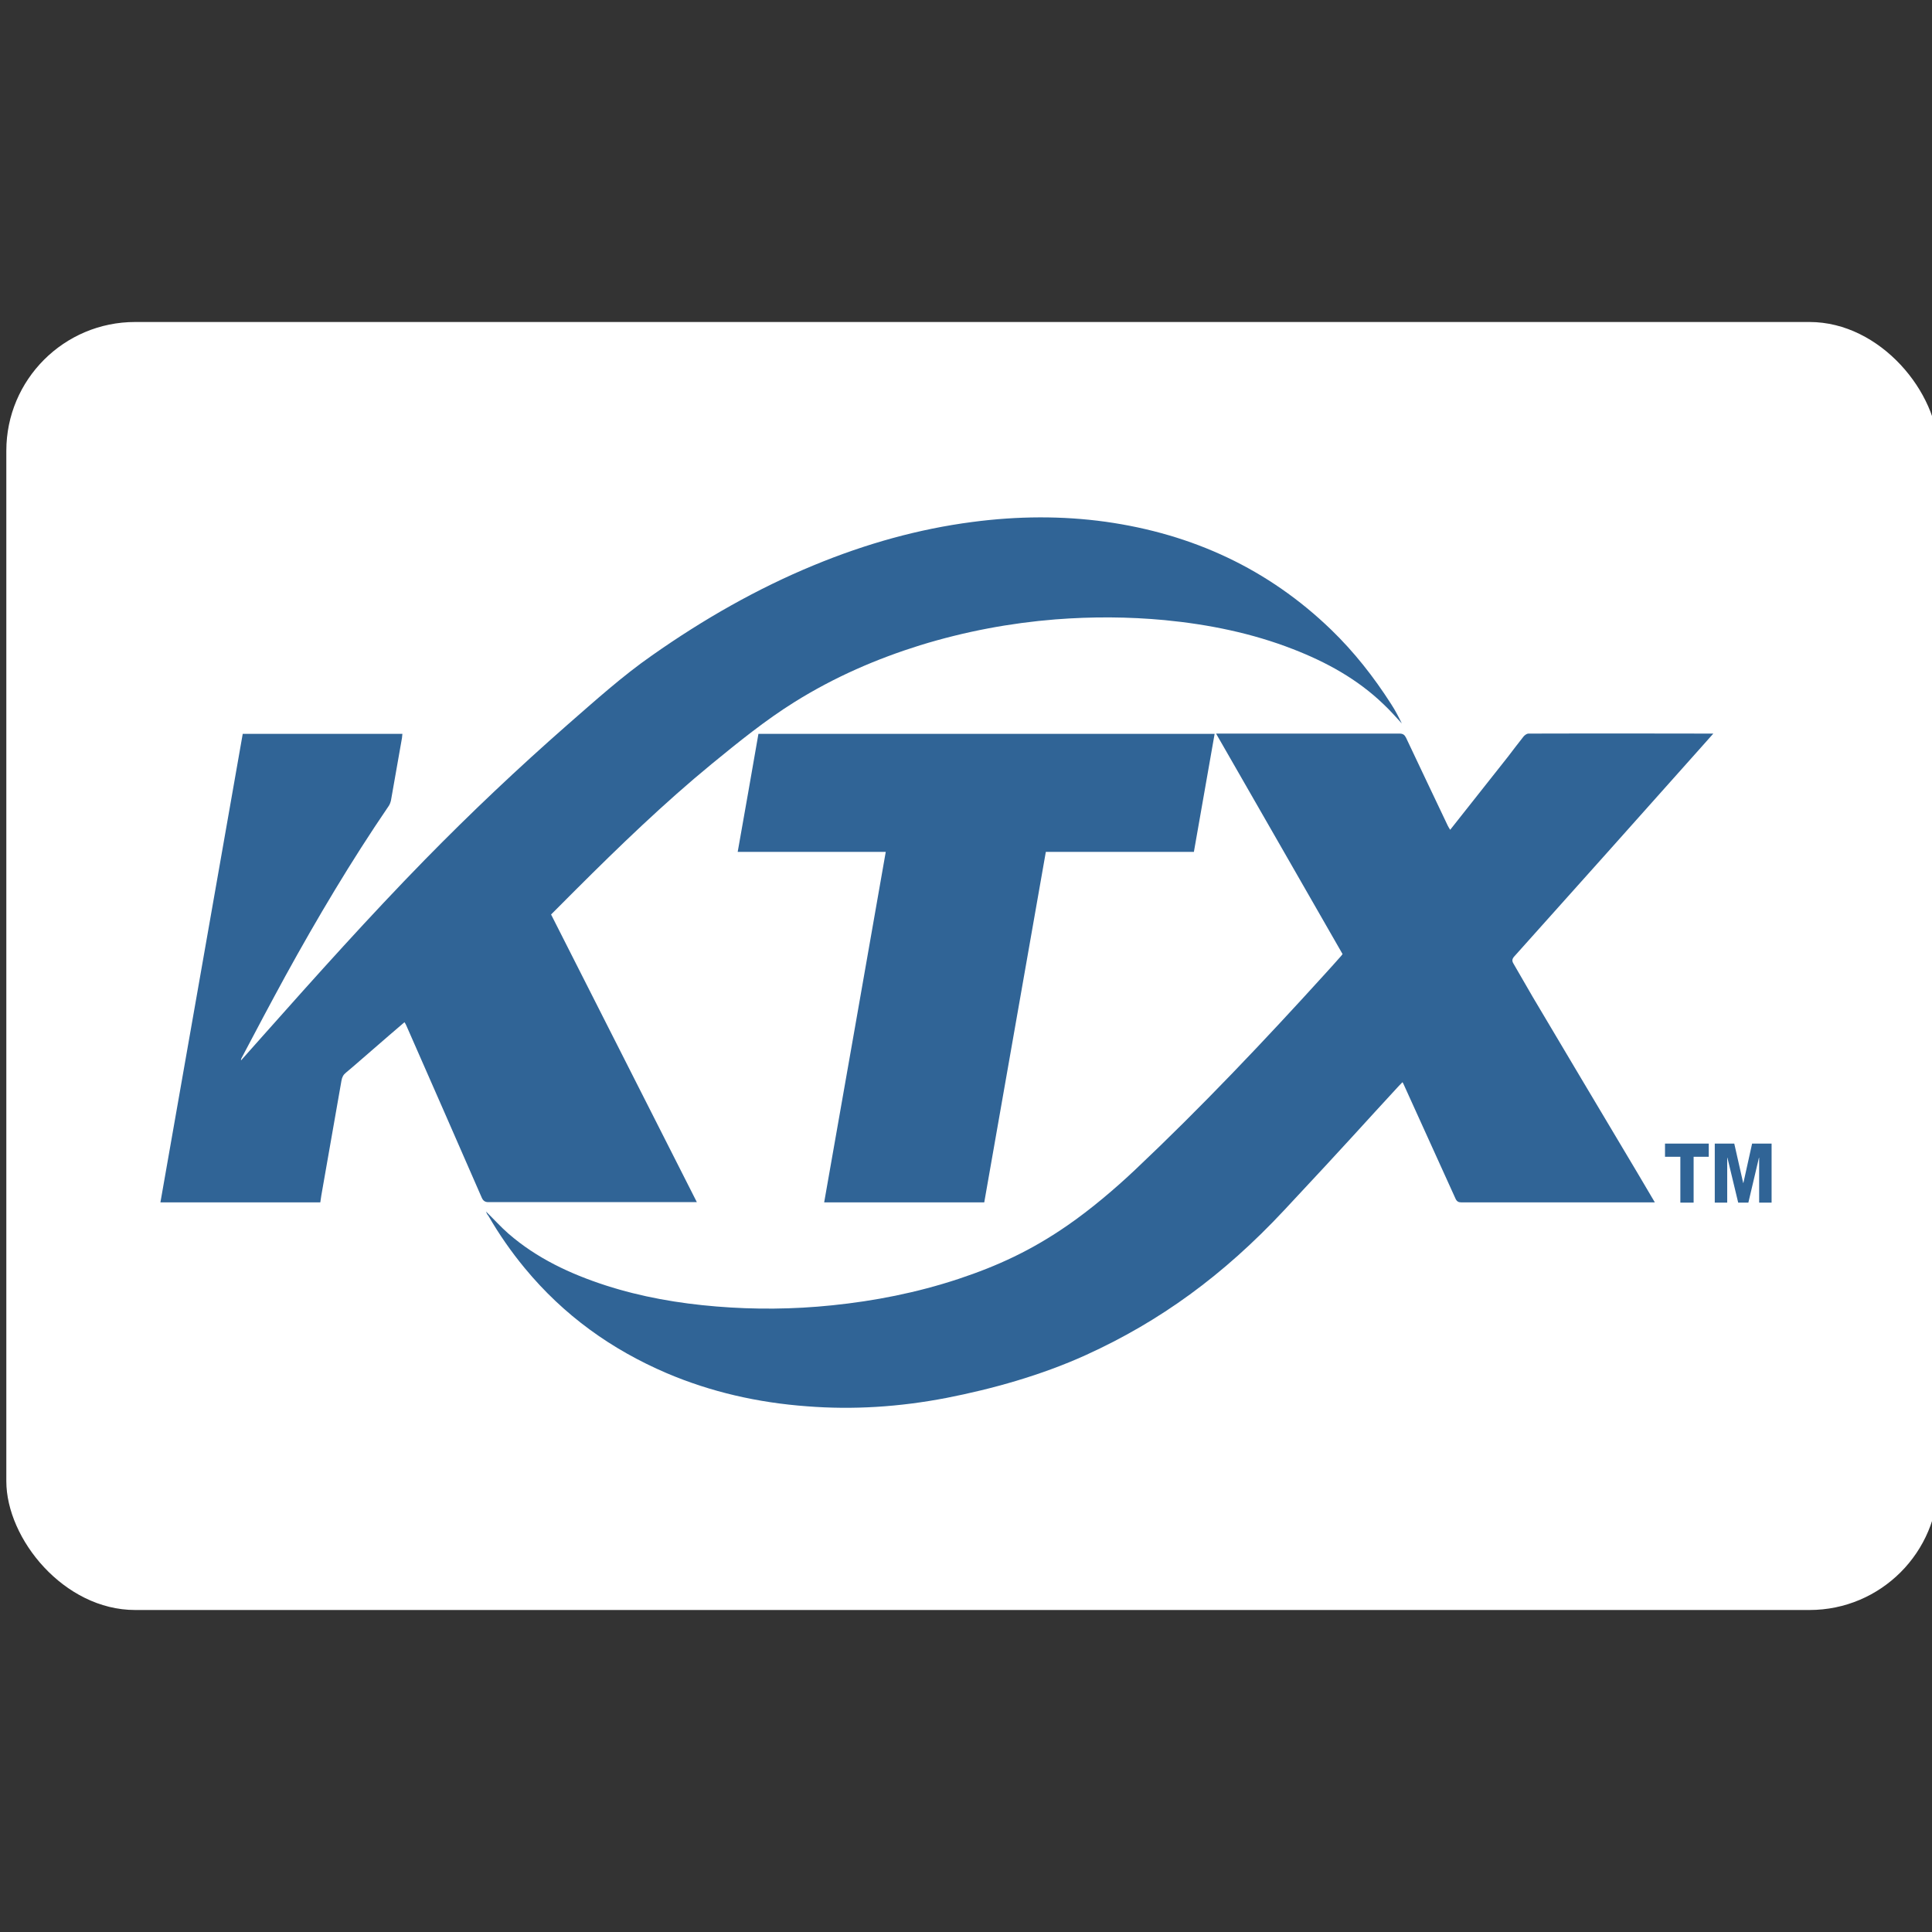 <?xml version="1.0" encoding="UTF-8" standalone="no"?>
<svg
   xmlns:dc="http://purl.org/dc/elements/1.1/"
   xmlns:cc="http://creativecommons.org/ns#"
   xmlns:rdf="http://www.w3.org/1999/02/22-rdf-syntax-ns#"
   xmlns:svg="http://www.w3.org/2000/svg"
   xmlns="http://www.w3.org/2000/svg"
   xmlns:sodipodi="http://sodipodi.sourceforge.net/DTD/sodipodi-0.dtd"
   xmlns:inkscape="http://www.inkscape.org/namespaces/inkscape"
   inkscape:version="1.0beta1 (32d4812, 2019-09-19)"
   height="300mm"
   width="300mm"
   sodipodi:docname="ktx_app.svg"
   id="svg12"
   version="1.1"
   fill="#306496"
   viewBox="0 0 1133.858 1133.858">
  <rect x="0" y="0" width="1133.858" height="1133.858" fill="#333333" stroke="none"/>
  <defs
     id="defs16" />
  <sodipodi:namedview
     inkscape:current-layer="svg12"
     inkscape:window-maximized="0"
     inkscape:window-y="77"
     inkscape:window-x="2031"
     inkscape:cy="560"
     inkscape:cx="348.57143"
     inkscape:zoom="0.35"
     inkscape:pagecheckerboard="true"
     width="300mm"
     units="mm"
     inkscape:showpageshadow="true"
     showborder="true"
     showgrid="false"
     id="namedview14"
     inkscape:window-height="1192"
     inkscape:window-width="1710"
     inkscape:pageshadow="2"
     inkscape:pageopacity="1"
     guidetolerance="10"
     gridtolerance="10"
     objecttolerance="10"
     borderopacity="1"
     inkscape:document-rotation="0"
     bordercolor="#666666"
     pagecolor="#ffffff" />
  <rect
     ry="75.591"
     rx="75.591"
     y="188.976"
     x="3.714"
     height="755.906"
     width="1133.858"
     id="rect20"
     style="fill:#ffffff;fill-rule:evenodd;stroke-width:0.998" />
  <path
     style="stroke-width:1.309"
     inkscape:connector-curvature="0"
     id="path10"
     d="M 187.97,705.657 H 94.143 C 110.207,613.997 126.393,522.477 142.456,430.676 h 93.705 c -0.122,0.704 -0.122,1.549 -0.243,2.394 -2.191,12.25 -4.259,24.358 -6.45,36.608 -0.243,1.126 -0.73,2.534 -1.46,3.52 -21.905,32.102 -41.741,65.472 -60.483,99.545 -8.762,16.051 -17.281,32.102 -25.799,48.294 -0.122,0.282 -0.365,0.704 -0.243,1.267 l 13.143,-14.784 c 31.032,-34.918 62.186,-69.696 94.679,-102.924 27.016,-27.597 54.885,-53.926 83.605,-79.129 16.307,-14.221 32.371,-28.723 49.773,-40.832 30.424,-21.402 61.943,-39.283 94.679,-52.8 30.911,-12.813 61.943,-21.402 93.219,-25.485 26.651,-3.52 52.816,-3.661 78.25,-0.141 51.112,7.181 95.531,27.738 132.404,63.36 13.386,12.954 24.948,27.597 35.292,43.789 2.312,3.52 4.259,7.322 6.206,11.264 -3.529,-3.802 -6.937,-7.744 -10.709,-11.264 -15.334,-14.784 -33.588,-24.781 -53.181,-32.384 -23.852,-9.293 -49.165,-14.502 -75.329,-17.037 -21.053,-1.971 -42.472,-2.112 -64.133,-0.422 -26.408,2.112 -52.937,7.04 -79.467,15.206 -25.191,7.885 -49.895,18.445 -73.747,33.369 -16.916,10.56 -32.736,23.373 -48.556,36.326 -27.747,22.81 -53.911,48.013 -79.71,73.779 -4.746,4.787 -9.614,9.574 -14.482,14.502 28.477,56.179 56.953,112.358 85.552,168.819 H 286.665 c -1.947,0 -3.042,-0.704 -3.894,-2.534 -14.725,-33.651 -29.45,-67.443 -44.297,-101.094 -0.243,-0.563 -0.608,-1.267 -1.095,-1.971 -6.45,5.491 -12.778,10.982 -19.106,16.474 -5.111,4.365 -10.101,8.87 -15.212,13.094 -1.582,1.267 -2.312,2.675 -2.677,4.787 -3.894,22.387 -7.91,44.915 -11.804,67.302 -0.243,1.549 -0.365,2.675 -0.608,4.083 z m 97.234,5.35 c 4.624,4.506 8.64,9.011 13.143,12.954 16.672,14.502 36.265,23.654 57.075,30.413 20.932,6.758 42.715,10.56 65.107,12.39 22.27,1.83 44.906,1.69 67.906,-0.704 24.704,-2.534 49.408,-7.322 74.112,-15.488 22.879,-7.603 42.837,-16.755 64.133,-31.539 13.265,-9.152 27.625,-21.261 39.673,-32.665 38.456,-36.326 75.208,-75.046 111.108,-114.611 3.286,-3.52 6.45,-7.181 9.736,-10.842 0.243,-0.282 0.365,-0.422 0.73,-0.986 C 763.345,516.986 738.641,474.042 713.693,430.535 h 107.7 c 1.947,0 2.921,0.704 3.773,2.394 8.154,17.318 16.429,34.637 24.582,51.814 0.365,0.704 0.73,1.267 1.339,2.253 11.439,-14.502 22.757,-28.723 33.953,-42.944 3.042,-3.942 5.963,-7.885 9.127,-11.827 0.73,-0.845 1.947,-1.69 2.799,-1.69 35.778,-0.141 108.552,0 108.552,0 0,0 -5.72,6.477 -8.397,9.434 -36.022,40.409 -72.044,80.819 -108.187,121.088 -1.46,1.549 -1.704,2.675 -0.852,4.224 3.894,6.618 7.667,13.376 11.561,19.994 l 28.112,47.309 33.223,55.757 c 3.286,5.632 10.222,17.318 10.222,17.318 H 857.659 c -1.704,0 -2.677,-0.563 -3.407,-2.112 L 823.584,635.961 c -0.122,-0.282 -0.243,-0.422 -0.487,-0.845 -0.73,0.704 -1.339,1.408 -2.069,2.112 -22.514,24.358 -27.381,30.272 -67.419,73.075 -35.657,38.157 -72.895,65.19 -116.219,84.902 -26.286,11.968 -55.25,19.994 -81.901,25.203 -27.747,5.35 -55.006,7.04 -81.779,4.928 -28.963,-2.112 -56.588,-8.448 -82.388,-19.43 -32.249,-13.798 -60.361,-33.792 -83.361,-61.67 -7.91,-9.574 -15.09,-19.853 -21.418,-30.835 -0.608,-0.563 -0.852,-1.267 -1.339,-2.394 z M 712.842,430.676 c -4.016,23.091 -8.032,45.901 -12.17,69.273 h -86.89 c -12.048,68.71 -24.096,137.139 -36.143,205.708 H 483.69 c 12.048,-68.429 24.096,-136.857 36.143,-205.708 h -86.89 c 4.138,-23.232 8.154,-46.182 12.17,-69.273 z m 290,248.23 h -8.884 v 26.893 h -7.788 v -26.893 h -9.005 v -7.744 h 25.678 z m 3.529,-7.744 h 11.439 l 5.233,23.091 h 0.122 l 5.111,-23.091 h 11.439 v 34.637 h -7.302 v -26.33 h -0.122 l -6.207,26.33 h -5.963 l -6.328,-26.33 h -0.122 v 26.33 h -7.302 z" />
</svg>
